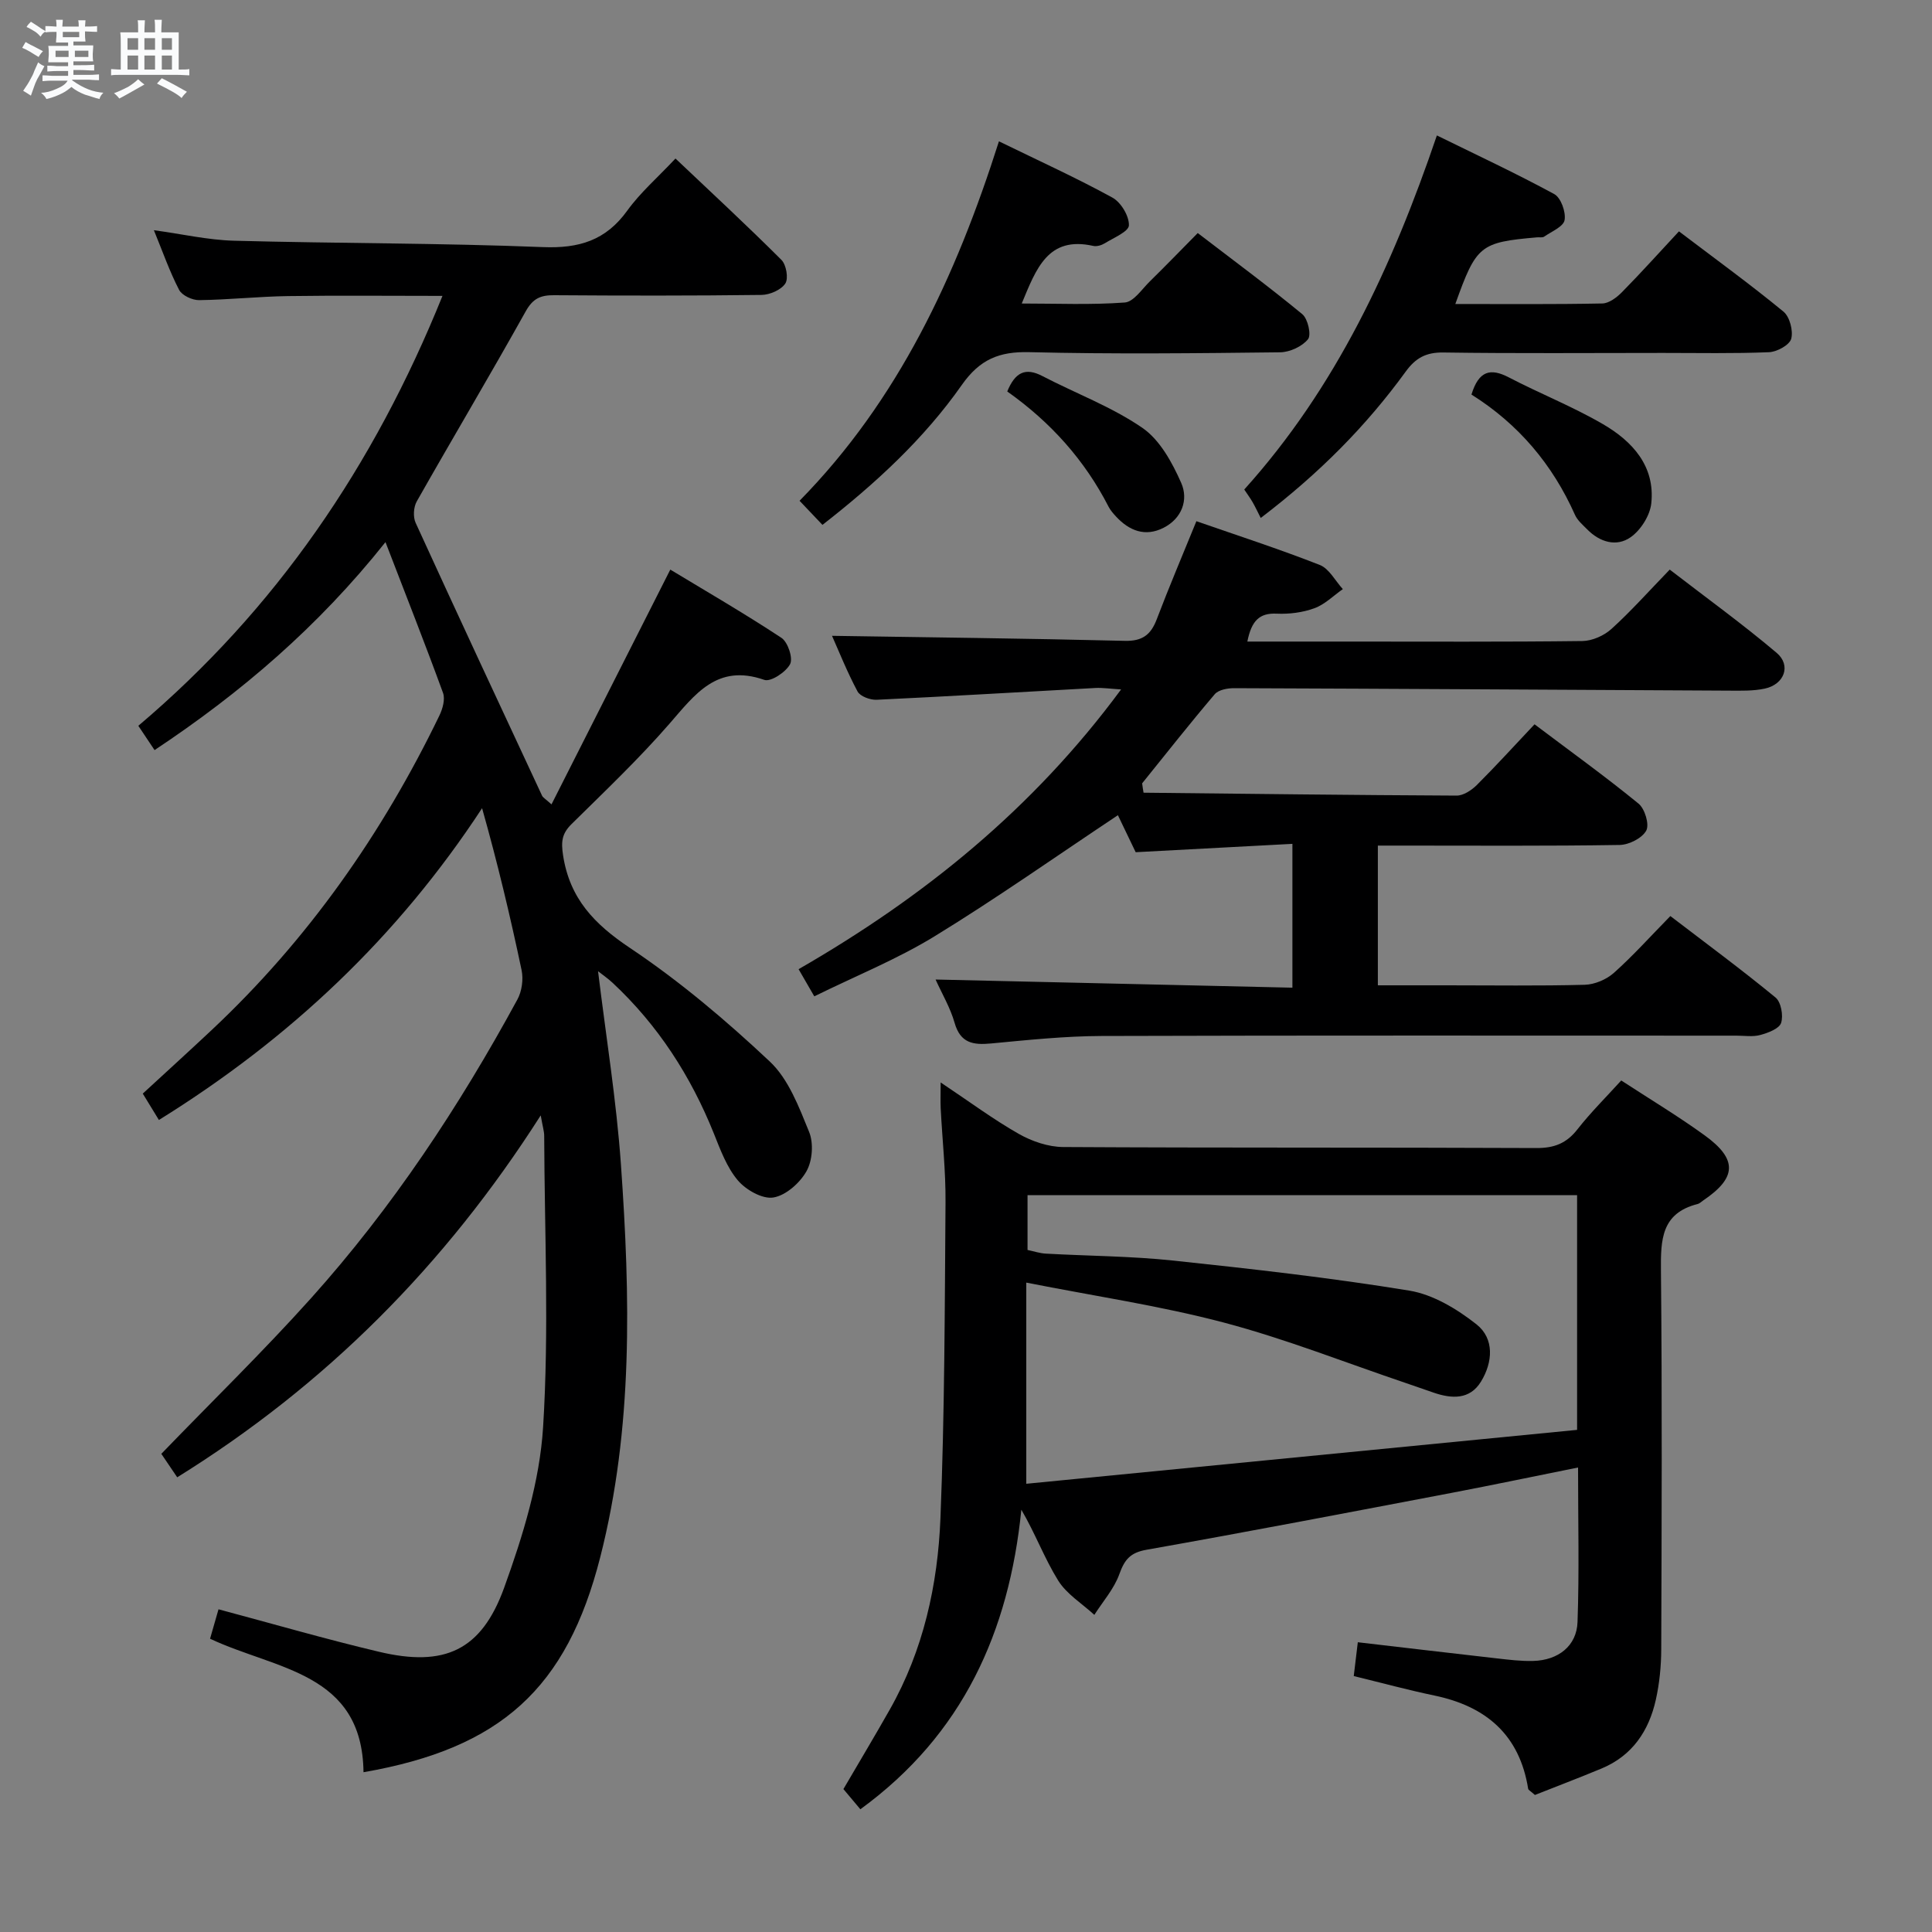 <svg enable-background="new 0 0 400 400" viewBox="0 0 400 400" xmlns="http://www.w3.org/2000/svg"><rect x="0" y="0" width="400" height="400" fill="#808080" stroke="none"/><path d="m6.8 9.5c.6.3 1.3.7 2.1 1.1-.4.4-.7.8-.9 1.2-.7-.4-1.3-.8-1.8-1.1s-1.1-.6-1.6-.8c.2-.4.5-.8.7-1.2.4.2.8.5 1.5.8zm.9 6.9c-.3.6-.5 1.1-.7 1.7s-.4 1.1-.6 1.7c-.6-.4-1.1-.7-1.6-1 .7-1 1.2-1.8 1.5-2.4.3-.5.6-1.1.8-1.7.3-.6.5-1.2.8-1.8.3.3.8.6 1.3.8-.7 1.3-1.2 2.2-1.5 2.7zm.1-11c.4.3 1 .7 1.7 1.1-.5.2-.8.6-1.1 1.1-.5-.6-1-1-1.4-1.2s-.9-.6-1.5-.8c.2-.4.5-.7.9-1.1.5.3.9.6 1.4.9zm10.5 13.1c1 .4 2 .6 3.1.7-.4.4-.7.8-.8 1.3-.9-.2-1.9-.6-3-.9-1-.4-2-.9-2.8-1.6-.5.4-1.1.9-1.9 1.3s-1.9.9-3.3 1.2c-.1-.3-.5-.8-1.1-1.3 1 0 2.1-.3 3.2-.8 1.2-.5 1.9-1 2.3-1.7h-3.2c-.4 0-1 0-2 .1v-1.2c1 0 1.7.1 2 .1h3.3v-1h-2.3c-.2 0-.9 0-2 .1v-1.2c1.2 0 1.9.1 2 .1h2.3v-.8h-4.1c0-.7.1-1.2.1-1.6 0-.5 0-1.1-.1-1.8h4.1v-.7h-2.5c0-.6.1-1.1.1-1.6v-.6h-.5c-.4 0-1 0-1.8.1v-1.3c1.2 0 1.9.1 2.1.1h.2c0-.3 0-.8-.1-1.4h1.4c0 .6-.1 1-.1 1.4h3.4c0-.4 0-.8-.1-1.3h1.5c0 .4-.1.9-.1 1.3.7 0 1.5 0 2.5-.1v1.2c-1 0-1.8-.1-2.5-.1v.6c0 .3 0 .8.1 1.5h-2.5v.8h4.1c0 .7-.1 1.3-.1 1.8s0 1 .1 1.5h-4.1v.8h1.4c.8 0 1.8 0 2.9-.1v1.2c-1 0-1.9-.1-2.8-.1h-1.5v1h3.2c.3 0 1 0 2.1-.1v1.2c-1.1 0-1.8-.1-2.1-.1h-3.4l-.1.1c1.4 1 2.4 1.5 3.4 1.9zm-4.1-6.7v-1.3h-2.7v1.3zm2.2-4.1v-1.1h-3.4v1.1zm1.9 4.1v-1.3h-2.8v1.3z" fill="#fafbfc"/><path d="m37 6.7v2.3 5.4c1 0 1.8 0 2.2-.1v1.3c-.6 0-1.5-.1-2.5-.1h-11.9c-.7 0-1.3 0-1.8.1v-1.3c.5 0 1.1.1 2 .1v-5.2c0-1 0-1.8-.1-2.5h3.7c0-1.3 0-2.1-.1-2.5h1.5c0 .4-.1 1.3-.1 2.5h2.2c0-1.2 0-2.1-.1-2.6h1.5c0 .4-.1 1.3-.1 2.6zm-12.3 13.7c-.3-.4-.7-.8-1.1-1.1 1.1-.4 2.1-.9 2.9-1.3.8-.5 1.5-1 2.1-1.6.4.4.9.8 1.3 1.1-2.5 1.4-4.2 2.4-5.2 2.9zm3.9-10.1v-2.4h-2.2v2.4zm0 4.1v-2.9h-2.2v2.9zm3.5-4.1v-2.4h-2.2v2.4zm0 4.1v-2.9h-2.2v2.9zm.4 2.9 1-1.1c.6.3 1.4.7 2.5 1.3s2 1.1 2.7 1.5c-.4.4-.8.8-1.1 1.3-.8-.8-2.5-1.7-5.1-3zm3.1-7v-2.4h-2.1v2.4zm0 4.1v-2.9h-2.1v2.9z" fill="#fafbfc"/><g fill="#000001"><path d="m114.18 166.54c8.22-16.24 16.22-32.05 24.6-48.61 7.37 4.46 15.34 9.07 23.01 14.13 1.33.88 2.44 4.21 1.79 5.44-.86 1.65-4 3.73-5.34 3.26-9.79-3.42-14.33 2.99-19.67 9.12-6.33 7.27-13.36 13.95-20.23 20.73-2.01 1.98-2.2 3.63-1.76 6.49 1.38 8.96 6.48 14.24 13.86 19.17 10.3 6.89 19.9 15.01 28.95 23.52 3.88 3.65 6.03 9.42 8.13 14.56.95 2.32.69 5.95-.54 8.13-1.37 2.44-4.28 5.03-6.87 5.45-2.26.37-5.69-1.58-7.36-3.56-2.28-2.7-3.6-6.31-4.95-9.68-4.78-11.91-11.57-22.44-20.98-31.22-.93-.87-2-1.6-3-2.39 1.64 13.49 3.8 26.73 4.74 40.05 1.92 27.23 2.55 54.49-4.29 81.28-6.93 27.16-20.58 39.56-49.01 44.51-.25-20.71-18.1-21.2-31.77-27.64.5-1.75 1.11-3.85 1.75-6.09 11.22 2.99 22.18 6.18 33.26 8.8 13.51 3.2 21.17-.23 25.89-13.3 3.86-10.68 7.35-21.98 8.05-33.19 1.26-20.04.3-40.21.23-60.33 0-.94-.31-1.88-.72-4.24-19.87 31.13-44.52 55.83-75.26 74.93-1.26-1.86-2.44-3.6-3.29-4.86 10.47-10.84 21.09-21.19 30.97-32.19 16.86-18.78 30.72-39.74 42.76-61.89.92-1.7 1.26-4.16.86-6.06-2.35-11.17-5-22.28-8.18-33.53-17.44 26.61-39.71 47.67-66.91 64.55-1.1-1.8-2.1-3.43-3.34-5.46 4.8-4.42 9.56-8.75 14.25-13.15 19.91-18.68 35.32-40.63 47.17-65.14.67-1.39 1.22-3.37.74-4.68-3.69-10.12-7.65-20.13-11.91-31.21-13.91 17.49-29.86 31.14-47.81 43.06-1.08-1.62-2.07-3.09-3.36-5.03 28.42-24.06 48.75-53.77 62.97-89.01-11.2 0-21.58-.11-31.95.04-6.15.09-12.29.76-18.43.84-1.42.02-3.55-.97-4.15-2.13-1.97-3.8-3.39-7.88-5.22-12.35 5.87.8 11.24 2.04 16.64 2.18 21.3.57 42.62.47 63.9 1.32 7.49.3 13.02-1.38 17.46-7.54 2.7-3.75 6.29-6.85 9.99-10.8 7.42 7.03 14.82 13.88 21.94 20.99 1 1 1.49 3.84.8 4.89-.87 1.32-3.19 2.33-4.9 2.36-14.33.18-28.66.16-42.99.06-2.76-.02-4.36.66-5.84 3.31-7.37 13.21-15.11 26.21-22.57 39.37-.67 1.17-.8 3.22-.24 4.44 8.63 18.88 17.41 37.69 26.18 56.5.17.38.65.62 1.95 1.8z"/><path d="m178.13 374.59c-1.38-1.65-2.43-2.9-3.51-4.18 3.27-5.6 6.51-11 9.61-16.48 6.95-12.28 9.93-25.8 10.48-39.63.87-21.78.89-43.6 1.05-65.4.05-6.47-.67-12.95-1-19.42-.07-1.4-.01-2.81-.01-5.37 6 4 10.9 7.65 16.18 10.65 2.73 1.55 6.11 2.7 9.2 2.72 32.65.19 65.3.06 97.95.21 3.7.02 6.24-.97 8.51-3.87 2.74-3.5 5.92-6.65 9.07-10.12 5.96 3.89 11.81 7.4 17.31 11.39 6.81 4.94 6.59 8.76-.28 13.41-.41.28-.8.68-1.26.79-7.46 1.9-7.61 7.38-7.55 13.74.26 26.15.15 52.31.06 78.46-.01 3.47-.36 7-1.11 10.39-1.44 6.48-4.88 11.63-11.27 14.28-4.69 1.95-9.44 3.75-13.77 5.47-.94-.84-1.36-1.03-1.4-1.28-1.78-11.14-8.67-17.06-19.38-19.3-5.51-1.15-10.95-2.63-16.73-4.04.27-2.26.54-4.47.84-7 9.81 1.14 19.33 2.27 28.86 3.35 2.48.28 4.98.59 7.46.52 5.16-.14 9-3.09 9.17-8.06.37-10.45.11-20.93.11-31.99-9.06 1.82-17.62 3.62-26.22 5.26-21.03 4-42.05 8.04-63.12 11.77-3.4.6-4.56 2.06-5.64 5.07-1.09 3.03-3.39 5.62-5.17 8.41-2.55-2.35-5.74-4.29-7.5-7.13-2.83-4.56-4.72-9.7-7.61-14.64-2.55 25.27-12.1 46.55-33.33 62.02zm34.61-115.8c1.25.26 2.51.69 3.78.76 8.8.49 17.65.51 26.4 1.44 16.33 1.73 32.67 3.57 48.87 6.22 4.92.81 9.88 3.81 13.9 6.98 3.74 2.96 3.39 7.85.93 11.86-2.31 3.77-6.04 3.57-9.78 2.29-1.88-.64-3.76-1.31-5.64-1.95-12.58-4.25-24.98-9.17-37.79-12.56-13.21-3.49-26.81-5.49-40.93-8.28v41.65c38.2-3.74 76.12-7.45 114.04-11.16 0-16.81 0-32.56 0-48.59-38.01 0-75.73 0-113.78 0z"/><path d="m236.76 164.12c21.6.23 43.2.5 64.81.6 1.4.01 3.08-1.1 4.16-2.16 3.99-3.98 7.79-8.16 11.98-12.6 7.63 5.75 14.76 10.88 21.54 16.43 1.3 1.06 2.27 4.31 1.59 5.57-.85 1.57-3.56 2.94-5.49 2.98-14.99.24-29.99.13-44.98.13-1.62 0-3.24 0-5.1 0v28.93h14.35c9.5 0 19 .14 28.49-.11 2.05-.06 4.48-1.09 6.02-2.46 3.97-3.54 7.53-7.52 11.7-11.77 7.44 5.69 14.76 11.09 21.77 16.86 1.15.94 1.65 3.74 1.16 5.26-.39 1.2-2.69 2.06-4.3 2.5-1.55.43-3.31.14-4.97.14-43.82 0-87.64-.07-131.45.07-7.62.03-15.25.83-22.86 1.55-3.72.35-6.34-.07-7.54-4.27-.89-3.13-2.61-6.03-3.94-8.97 24.76.57 49.18 1.12 73.88 1.69 0-10.26 0-19.51 0-29.78-10.79.58-21.32 1.14-32.45 1.73-1.18-2.47-2.66-5.54-3.68-7.66-12.78 8.5-25.12 17.21-37.97 25.08-7.76 4.75-16.32 8.2-24.89 12.42-1.13-1.95-2.07-3.59-3.25-5.62 25.88-14.91 48.49-33.14 66.77-57.92-2.3-.14-3.83-.38-5.34-.3-15.09.81-30.18 1.73-45.27 2.44-1.33.06-3.4-.7-3.95-1.71-2.16-4.04-3.86-8.32-5.29-11.53 20.14.32 40.37.54 60.6 1.04 3.66.09 5.41-1.25 6.63-4.46 2.53-6.66 5.32-13.22 8.21-20.31 8.48 2.95 17.12 5.75 25.55 9.06 1.94.76 3.2 3.29 4.77 5-1.95 1.36-3.73 3.18-5.89 3.96-2.43.89-5.22 1.24-7.82 1.12-3.54-.16-5.19 1.43-6.06 5.78h20.89c16.16 0 32.32.09 48.48-.11 2.04-.03 4.49-1.12 6.02-2.51 4.06-3.68 7.72-7.8 12.06-12.28 7.6 5.86 15.1 11.28 22.14 17.24 3.06 2.59 1.59 6.53-2.46 7.4-2.4.51-4.95.43-7.43.42-34.14-.17-68.27-.39-102.41-.51-1.37-.01-3.26.33-4.04 1.25-5.14 6.04-10.05 12.28-15.03 18.45.07.64.18 1.29.29 1.94z"/><path d="m347.61 47.9c7.77 5.89 14.87 11.05 21.64 16.62 1.3 1.07 2.05 3.98 1.6 5.63-.36 1.29-2.95 2.7-4.6 2.77-7.31.3-14.64.15-21.97.15-15.15 0-30.3.13-45.45-.09-3.58-.05-5.73 1.12-7.79 3.95-8.15 11.21-17.79 20.99-30.02 30.31-.59-1.16-1.09-2.23-1.67-3.25-.49-.85-1.07-1.63-1.74-2.64 19-21.09 30.63-46.12 39.88-73.31 8.22 4.04 16.4 7.85 24.31 12.15 1.37.75 2.43 3.71 2.13 5.38-.24 1.36-2.7 2.36-4.24 3.43-.35.24-.98.09-1.47.14-11.8 1.03-12.56 1.64-16.91 13.8 10.25 0 20.35.09 30.44-.11 1.38-.03 2.99-1.25 4.06-2.34 3.96-4.02 7.72-8.21 11.8-12.59z"/><path d="m206.82 29.26c8.38 4.09 16.09 7.59 23.49 11.65 1.77.97 3.47 3.8 3.42 5.74-.03 1.29-3.16 2.58-5 3.72-.67.41-1.66.71-2.4.54-9.36-2.09-11.79 4.7-14.79 11.93 7.3 0 14.35.31 21.33-.21 1.83-.13 3.54-2.75 5.18-4.36 3.2-3.14 6.32-6.36 9.93-10.02 7.32 5.61 14.64 11.02 21.65 16.8 1.15.95 1.9 4.29 1.18 5.18-1.22 1.51-3.76 2.68-5.76 2.71-17.31.2-34.63.4-51.93-.03-6.26-.16-10.27 1.5-13.98 6.78-7.85 11.19-17.88 20.42-28.86 28.98-1.64-1.72-2.98-3.13-4.74-4.99 20.45-20.83 32.36-46.38 41.28-74.42z"/><path d="m304.65 81.69c1.52-4.96 3.94-5.53 7.73-3.56 6.44 3.36 13.26 6.05 19.52 9.7 6.08 3.54 10.81 8.69 9.98 16.39-.27 2.52-2.18 5.54-4.28 7.01-2.92 2.05-6.38 1.03-8.99-1.63-.93-.94-2.03-1.87-2.54-3.03-4.64-10.41-11.69-18.77-21.42-24.88z"/><path d="m208.54 81.05c1.64-4 3.77-5.01 7.26-3.2 6.91 3.6 14.35 6.36 20.71 10.73 3.63 2.49 6.19 7.19 8.05 11.41 1.53 3.47.16 7.35-3.67 9.29-3.79 1.92-7.09.62-9.84-2.35-.56-.61-1.13-1.26-1.51-1.98-4.95-9.66-11.98-17.52-21-23.9z"/></g></svg>